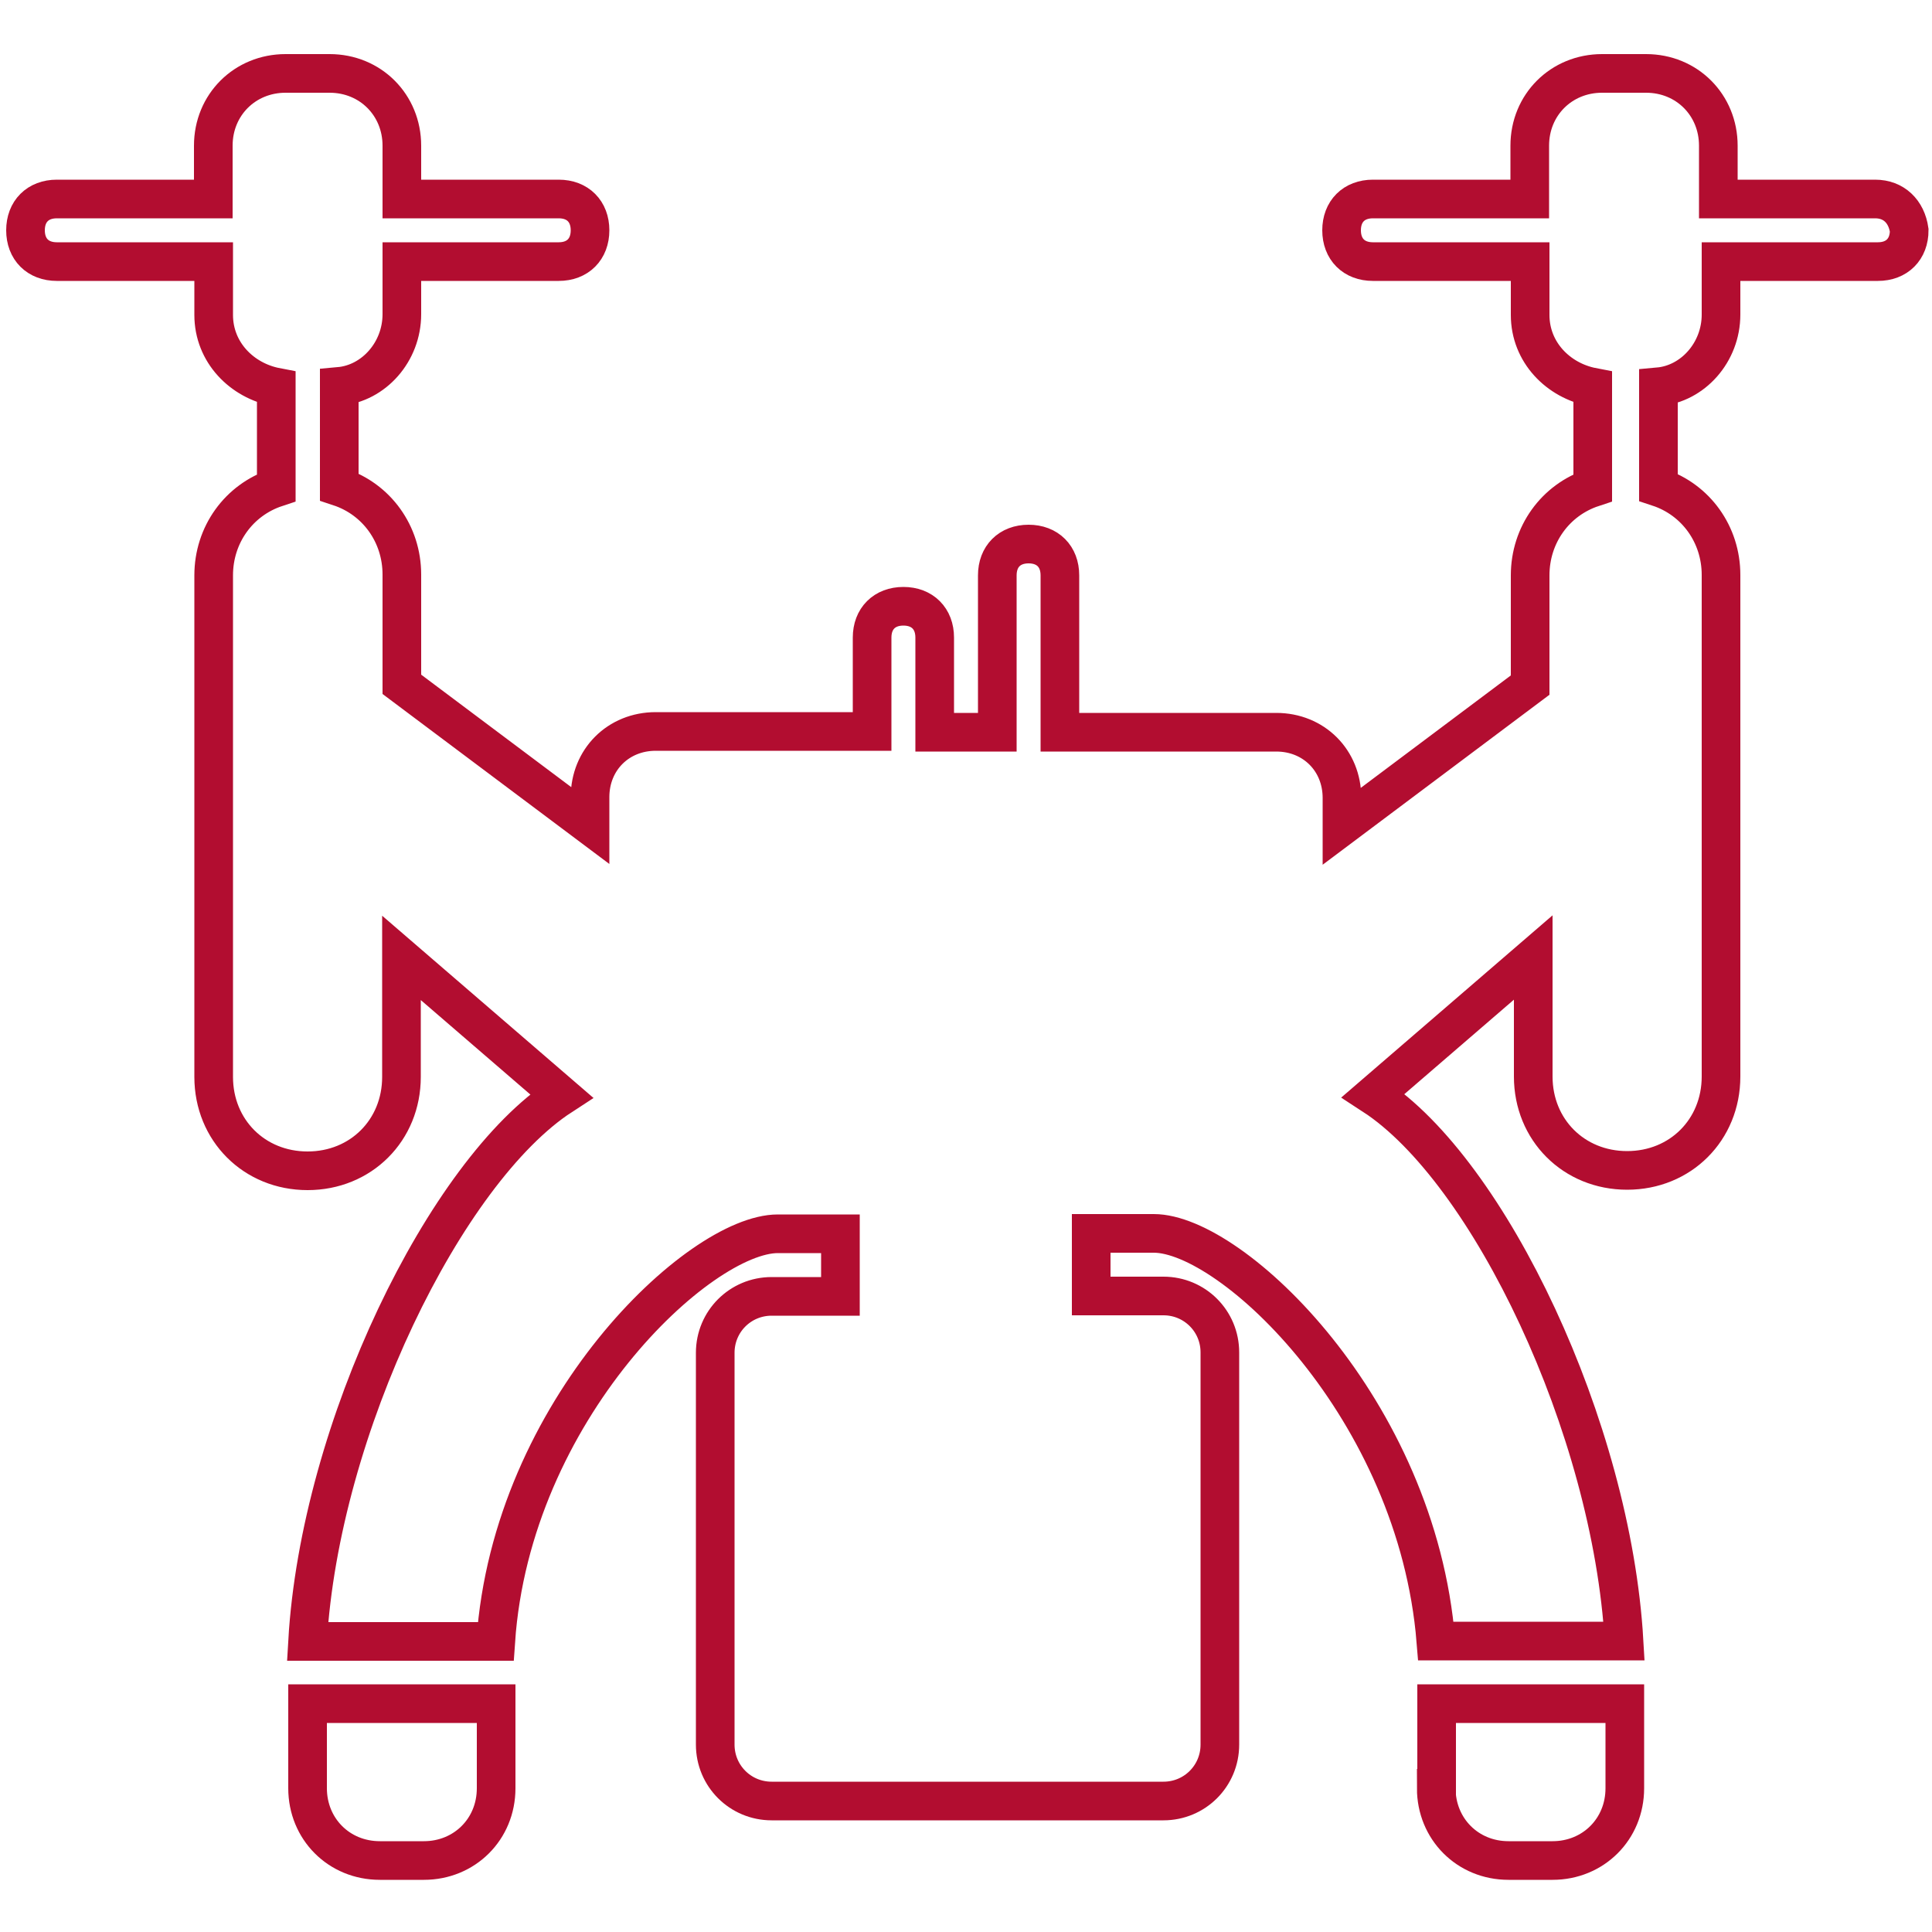 <?xml version="1.0" encoding="utf-8"?>
<!-- Generator: Adobe Illustrator 22.1.0, SVG Export Plug-In . SVG Version: 6.00 Build 0)  -->
<svg version="1.1" id="Capa_1" xmlns="http://www.w3.org/2000/svg" xmlns:xlink="http://www.w3.org/1999/xlink" x="0px" y="0px"
	 viewBox="0 0 500 500" style="enable-background:new 0 0 500 500;" xml:space="preserve">
<style type="text/css">
	.st0{fill:none;stroke:#B20D30;stroke-width:10;stroke-miterlimit:10;}
</style>
<g>
	<path class="st0" d="M485.3,51.5h-40.6V37.7c0-10.5-8.1-18.7-18.7-18.7h-11.4c-10.5,0-18.7,8.1-18.7,18.7v13.8h-40.6
		c-4.9,0-8.1,3.2-8.1,8.1s3.2,8.1,8.1,8.1H396v13.8c0,9.7,7.3,17,16.2,18.7v26c-9.7,3.2-16.2,12.2-16.2,22.7v28.4l-48.7,36.5v-7.3
		c0-9.7-7.3-17-17-17h-56v-40.6c0-4.9-3.2-8.1-8.1-8.1c-4.9,0-8.1,3.2-8.1,8.1v40.6h-16.2V165c0-4.9-3.2-8.1-8.1-8.1
		c-4.9,0-8.1,3.2-8.1,8.1v24.3h-56c-9.7,0-17,7.3-17,17v7.3l-48.7-36.5v-28.4c0-10.5-6.5-19.5-16.2-22.7v-26
		c8.9-0.8,16.2-8.9,16.2-18.7V67.7h40.6c4.9,0,8.1-3.2,8.1-8.1s-3.2-8.1-8.1-8.1h-40.6V37.7c0-10.5-8.1-18.7-18.7-18.7H73.9
		c-10.5,0-18.7,8.1-18.7,18.7v13.8H14.7c-4.9,0-8.1,3.2-8.1,8.1s3.2,8.1,8.1,8.1h40.6v13.8c0,9.7,7.3,17,16.2,18.7v26
		c-9.7,3.2-16.2,12.2-16.2,22.7v129.8c0,13.8,10.5,24.3,24.3,24.3s24.3-10.5,24.3-24.3v-30.8l41.4,35.7c-30,19.5-62.5,86-65.7,141.2
		h48.7c4.1-60,52.7-105.5,73-105.5h16.2v16.2h-17.8c-8.1,0-14.6,6.5-14.6,14.6v101.4c0,8.1,6.5,14.6,14.6,14.6h101.4
		c8.1,0,14.6-6.5,14.6-14.6V350c0-8.1-6.5-14.6-14.6-14.6h-18.7v-16.2h16.2c20.3,0,68.1,45.4,73,105.5h48.7
		c-3.2-55.2-34.9-121.7-64.9-141.2l41.4-35.7v30.8c0,13.8,10.5,24.3,24.3,24.3c13.8,0,24.3-10.5,24.3-24.3V148.8
		c0-10.5-6.5-19.5-16.2-22.7v-26c8.9-0.8,16.2-8.9,16.2-18.7V67.7h40.6c4.9,0,8.1-3.2,8.1-8.1C493.4,54.7,490.1,51.5,485.3,51.5z"/>
	<path class="st0" d="M371.7,462.8c0,10.5,8.1,18.7,18.7,18.7h11.4c10.5,0,18.7-8.1,18.7-18.7v-21.9h-48.7V462.8z"/>
	<path class="st0" d="M79.6,462.8c0,10.5,8.1,18.7,18.7,18.7h11.4c10.5,0,18.7-8.1,18.7-18.7v-21.9H79.6V462.8z"/>
</g>
</svg>
